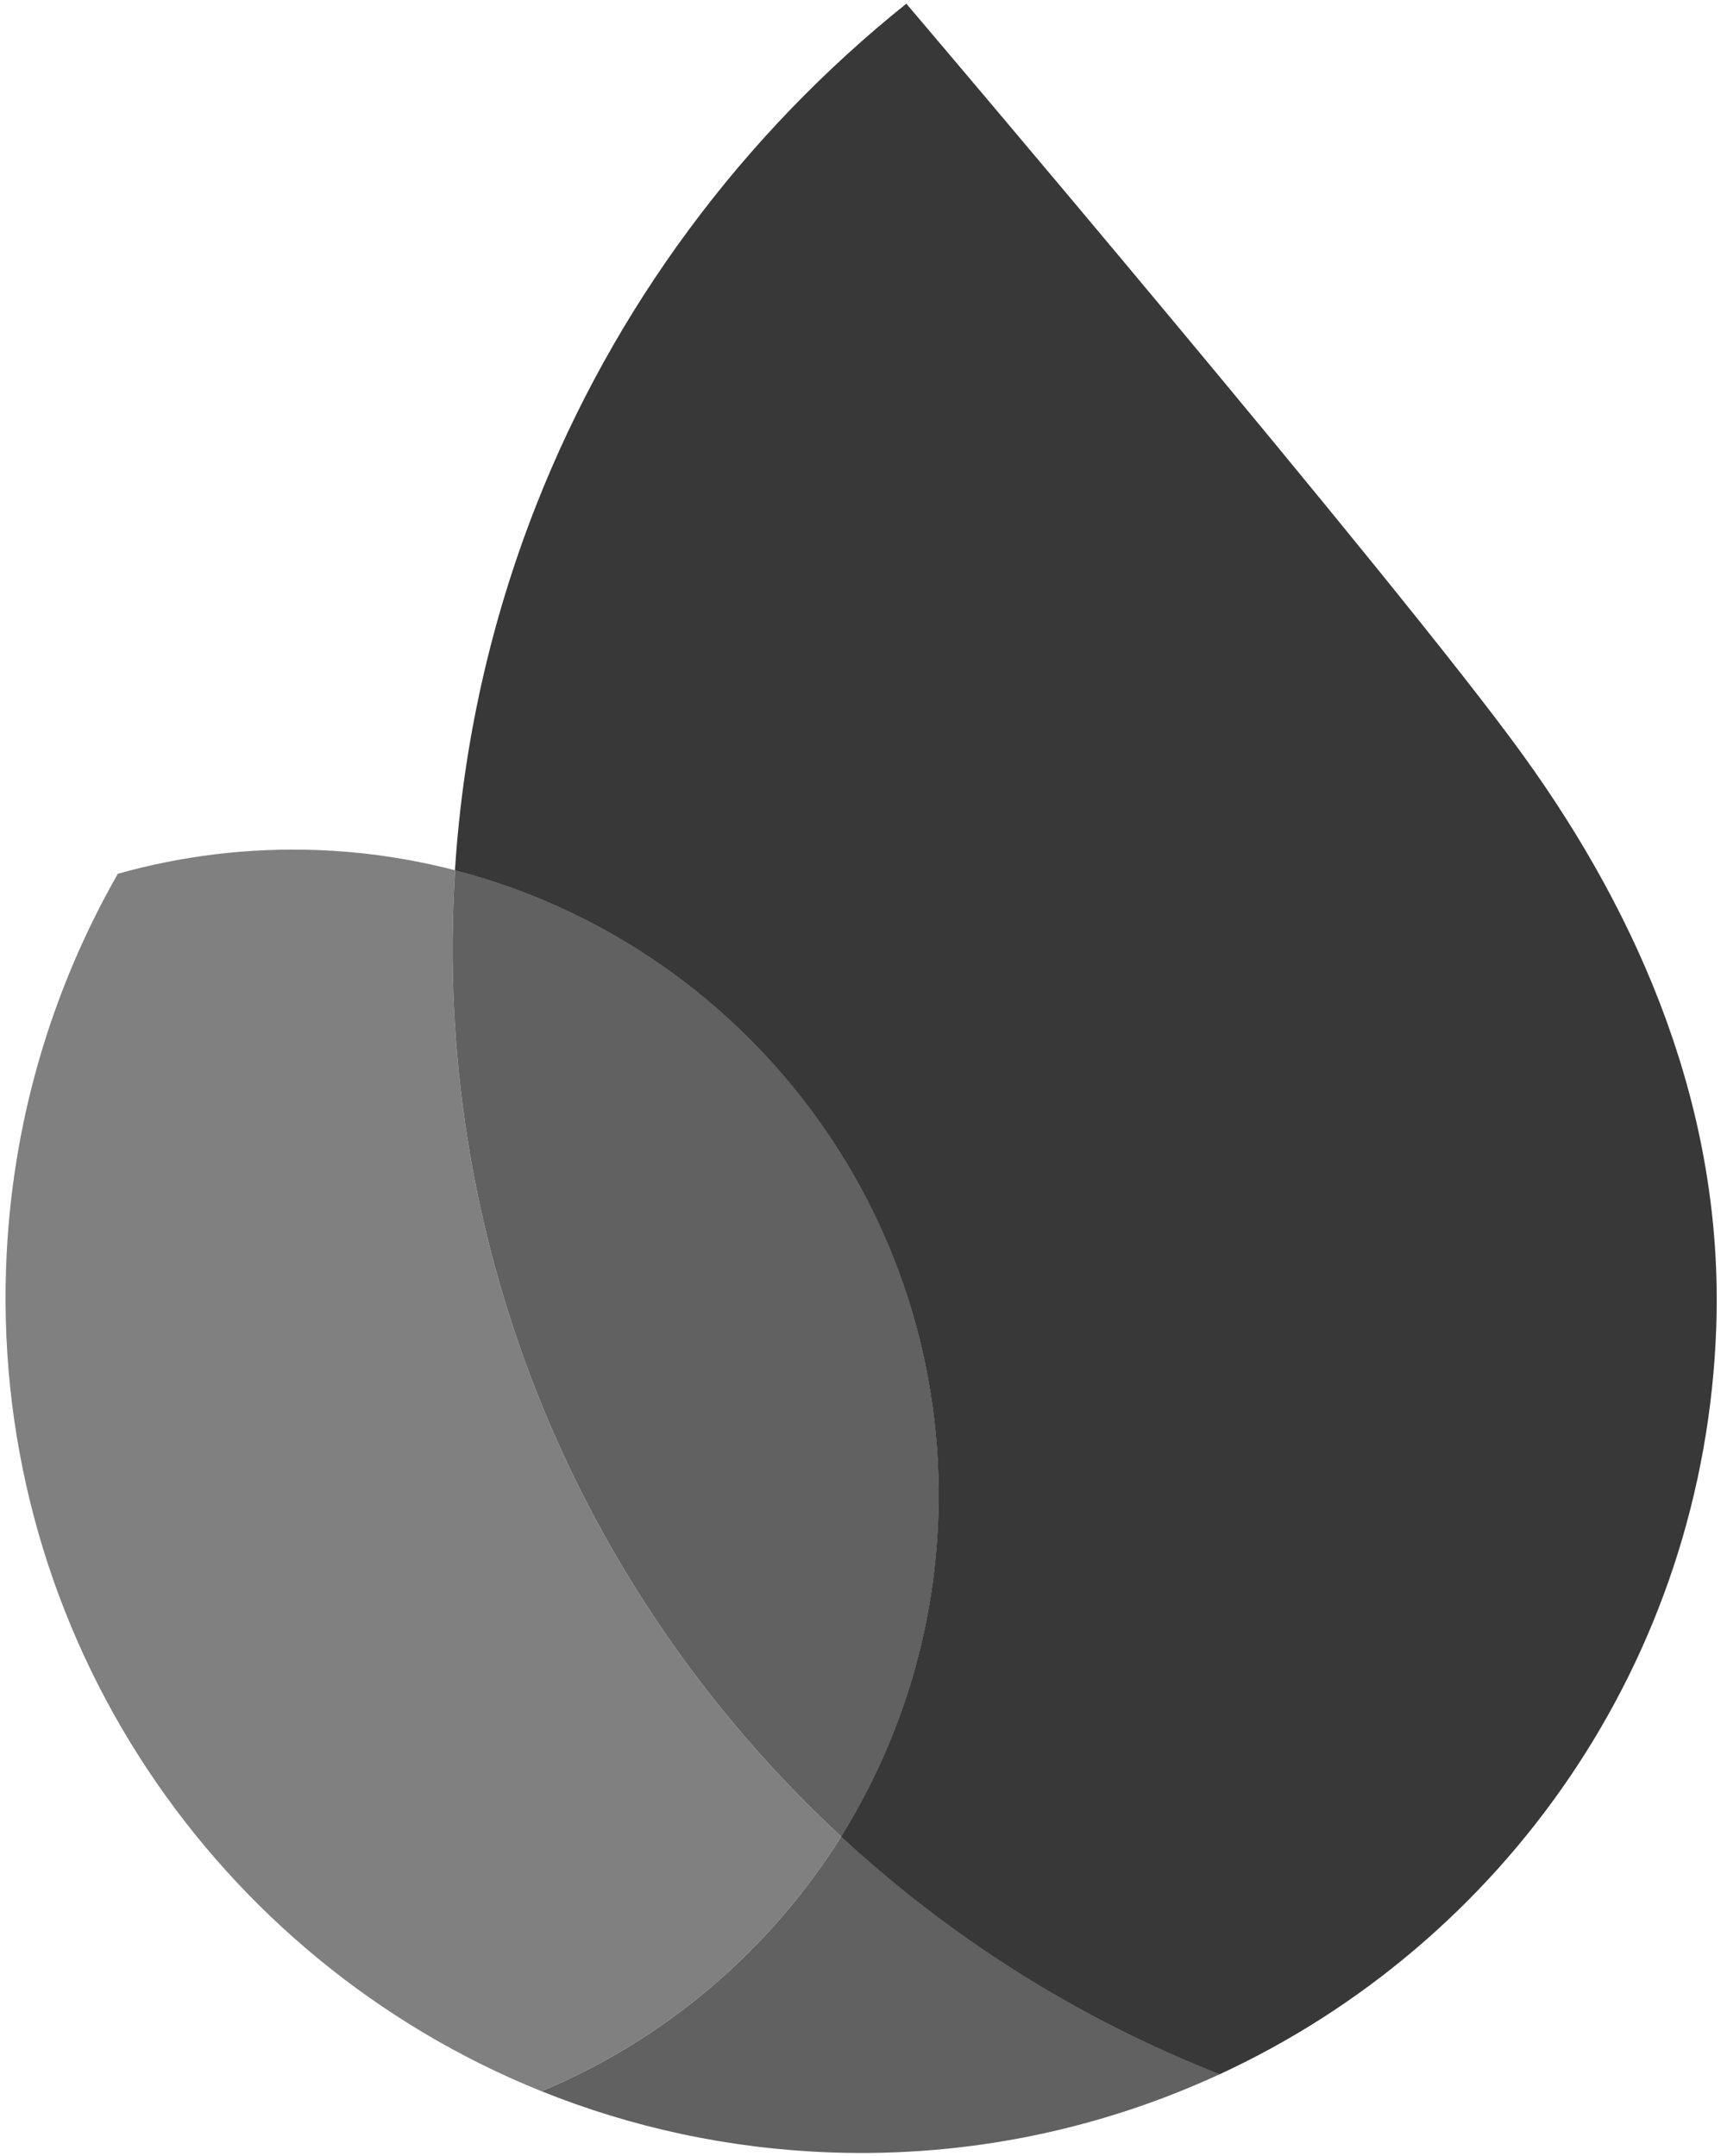 <svg width="157" height="196" viewBox="0 0 157 196" fill="none" xmlns="http://www.w3.org/2000/svg">
<path d="M49.227 190.109C57.402 193.399 66.272 195.352 75.585 195.677C88.189 196.117 100.174 193.511 110.889 188.561C98.04 183.513 86.403 176.131 76.472 166.952C70.034 177.26 60.513 185.401 49.227 190.109Z" fill="#616161"/>
<path d="M76.471 166.955C53.801 145.988 40.048 115.641 41.21 82.356C41.248 81.275 41.305 80.195 41.372 79.115C37.312 78.065 33.073 77.424 28.71 77.272C22.466 77.053 16.42 77.828 10.711 79.435C4.659 90.036 1.007 102.2 0.552 115.228C-0.622 148.852 19.726 178.231 49.226 190.112C60.512 185.404 70.033 177.272 76.471 166.955Z" fill="#808080"/>
<path d="M76.472 166.954C81.743 158.519 84.939 148.63 85.311 137.976C86.289 109.95 67.448 85.841 41.372 79.114C41.306 80.194 41.249 81.274 41.211 82.355C40.048 115.64 53.801 145.987 76.472 166.954Z" fill="#616161"/>
<path d="M82.394 0.335C67.542 12.233 55.815 27.921 48.72 45.994C44.657 56.345 42.105 67.465 41.359 79.121C67.436 85.848 86.276 109.957 85.298 137.983C84.925 148.637 81.72 158.516 76.459 166.961C86.39 176.149 98.027 183.522 110.876 188.57C136.666 176.649 154.964 150.996 156.024 120.654C156.71 100.995 149.157 83.474 138.484 68.685C127.213 53.044 82.394 0.335 82.394 0.335Z" fill="#383838"/>
</svg>

